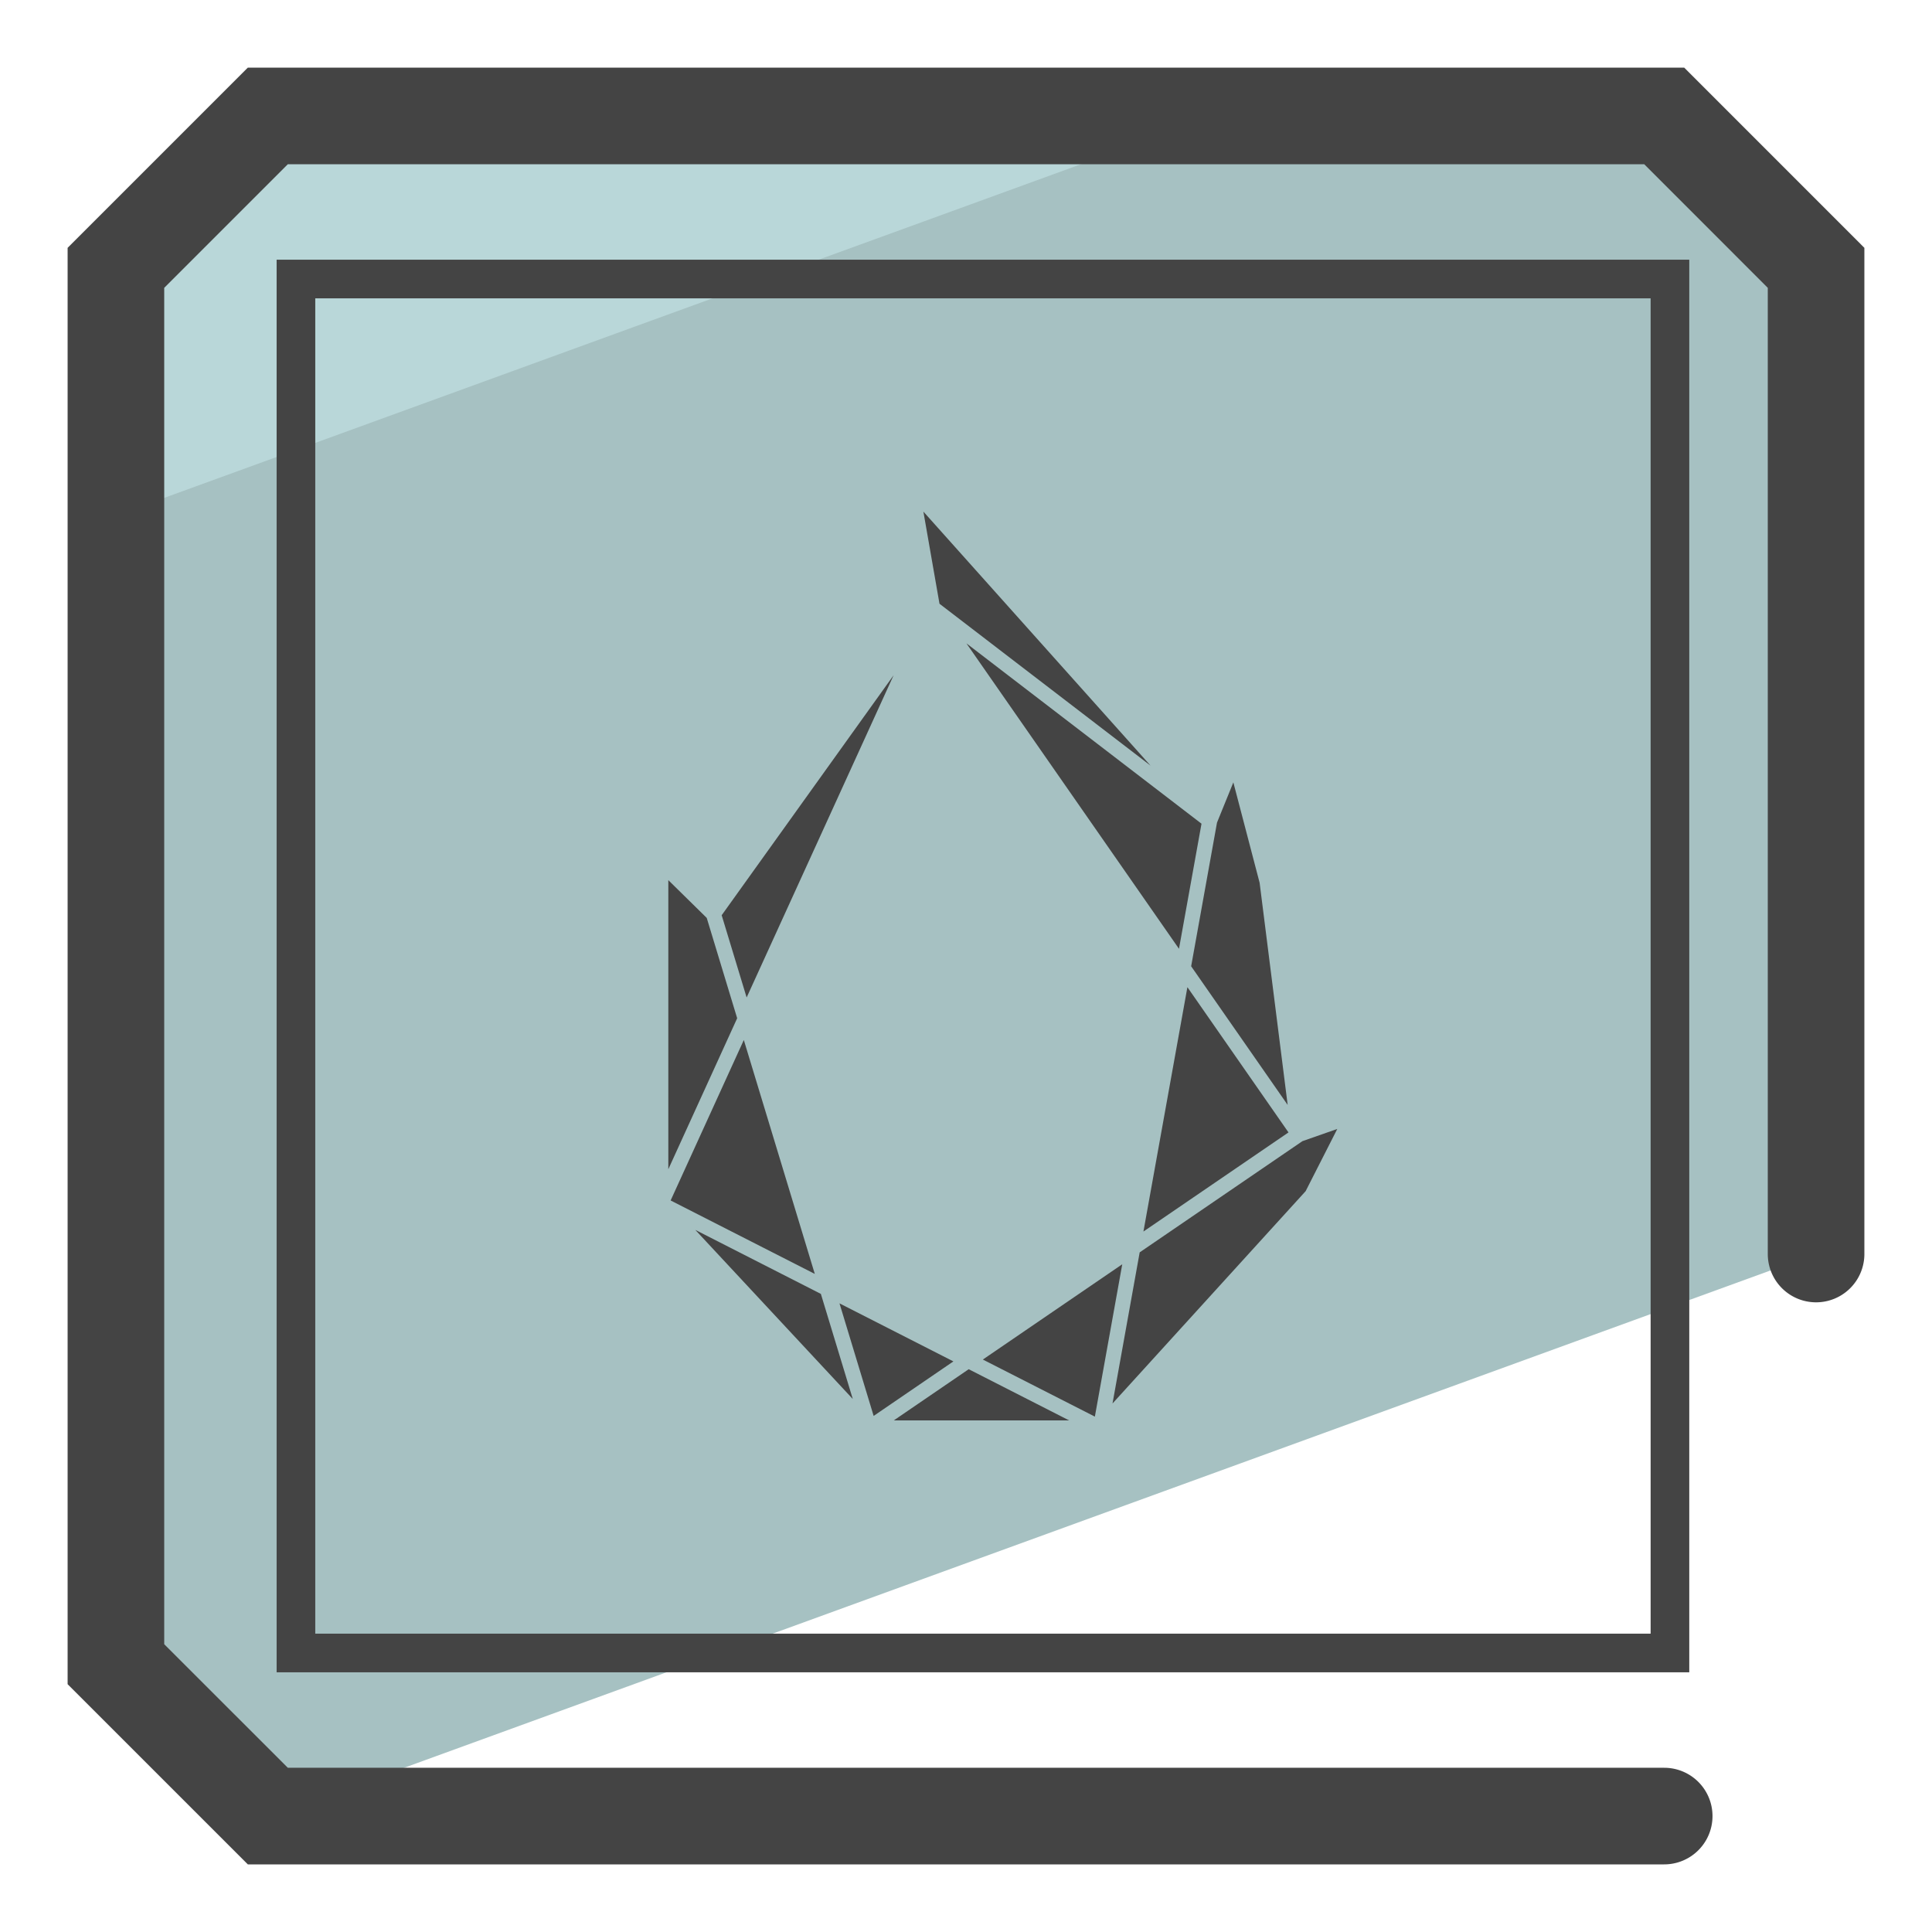 <svg version="1" xmlns="http://www.w3.org/2000/svg" viewBox="0 0 50 50"><path fill="#A6C1C2" d="M7.025 47L47 32.45V6.931L43.07 3H6.931L3 6.931V43.07L6.931 47z"/><path fill="#B9D7D9" d="M31.41 3H6.931L3 6.931v6.409z"/><path fill="#444" d="M43.718 43.279H7.159V6.721h36.559v36.558zm-35.559-1h34.559V7.721H8.159v34.558z"/><path fill="#444" d="M43.069 48.25H6.414L1.75 43.587V6.414L6.414 1.75h37.173l4.663 4.664v26.04a1.25 1.25 0 0 1-2.5 0V7.449L42.552 4.25H7.449L4.25 7.449v35.103l3.199 3.198H43.07a1.25 1.25 0 1 1-.001 2.5z"/><path d="M27.669 36.76l-2.599-1.325-1.939 1.325zm-3.355-21.135l5.462 4.189-5.879-6.574zm6.198 8.93l.583-3.238-6.084-4.667zm.218.993l-1.138 6.324 3.754-2.565zm2.595 3.048l-.726-5.75-.68-2.598-.423 1.041-.669 3.718zm-7.889 6.589l2.899 1.477.709-3.943zm-4.192-1.699l-3.249-1.656 4.075 4.376zm1.883-16.011l-4.45 6.211.646 2.129zm11.482 11.742l-.902.316-4.212 2.878-.703 3.911 4.998-5.495zm-9.935 6.016l-2.948-1.502.884 2.913zm-7.378-12.455v7.482l1.782-3.908-.788-2.597zm1.954 4.137l-1.894 4.153 3.731 1.901z" fill="#444"/></svg>